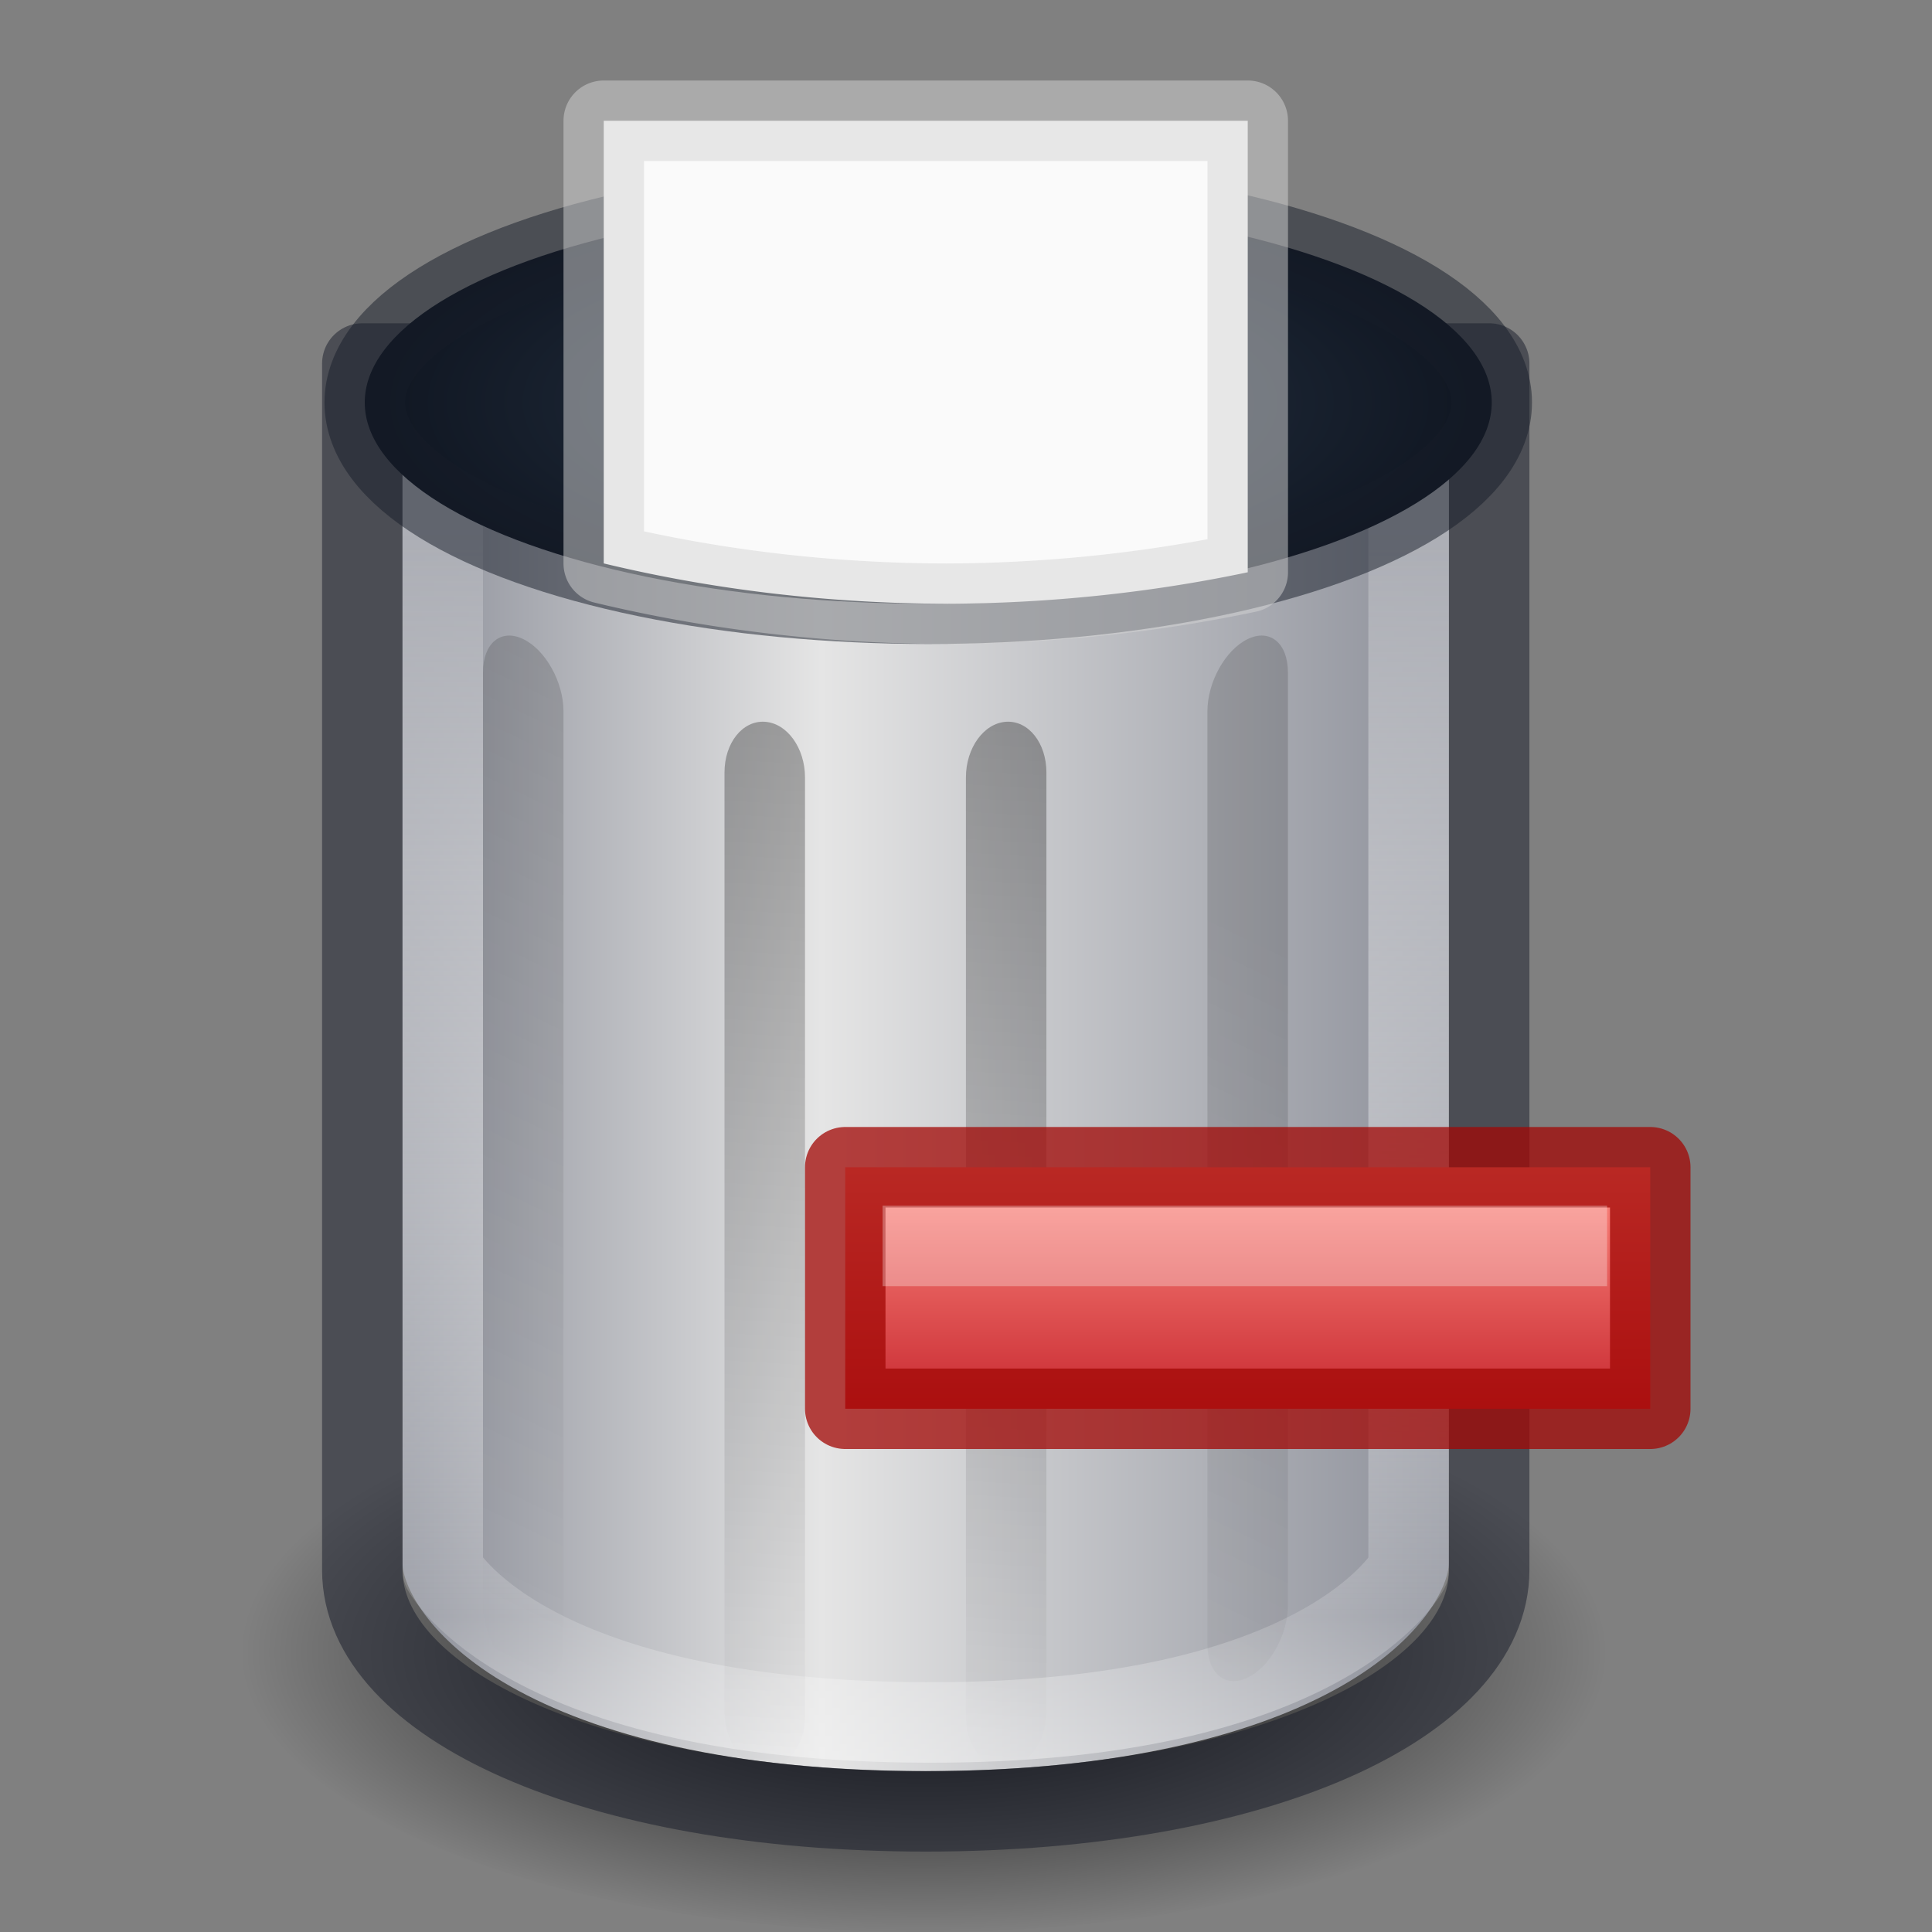 <?xml version="1.0" encoding="UTF-8" standalone="no"?>
<svg xmlns:dc="http://purl.org/dc/elements/1.1/" xmlns:cc="http://creativecommons.org/ns#" xmlns:rdf="http://www.w3.org/1999/02/22-rdf-syntax-ns#" xmlns:svg="http://www.w3.org/2000/svg" xmlns="http://www.w3.org/2000/svg" xmlns:xlink="http://www.w3.org/1999/xlink" xmlns:sodipodi="http://sodipodi.sourceforge.net/DTD/sodipodi-0.dtd" xmlns:inkscape="http://www.inkscape.org/namespaces/inkscape" version="1.1" id="svg5400" height="24" width="24" sodipodi:docname="mail-mark-notjunk.svg" inkscape:version="0.92.3 (2405546, 2018-03-11)">
  <rect width="100%" height="100%" fill="#808080" stroke="none"/>
  <sodipodi:namedview pagecolor="#ffffff" bordercolor="#666666" borderopacity="1" objecttolerance="10" gridtolerance="10" guidetolerance="10" inkscape:pageopacity="0" inkscape:pageshadow="2" inkscape:window-width="1920" inkscape:window-height="962" id="namedview167" showgrid="true" showguides="false" inkscape:zoom="5.6568542" inkscape:cx="-18.19528" inkscape:cy="-3.4354641" inkscape:window-x="0" inkscape:window-y="30" inkscape:window-maximized="1" inkscape:current-layer="svg5400" inkscape:snap-global="false">
    <inkscape:grid type="xygrid" id="grid987" />
  </sodipodi:namedview>
  <defs id="defs5402">
    <linearGradient id="linearGradient1414">
      <stop style="stop-color:#273445;stop-opacity:1" offset="0" id="stop1410" />
      <stop style="stop-color:#0e141f;stop-opacity:1" offset="1" id="stop1412" />
    </linearGradient>
    <linearGradient id="linearGradient1021">
      <stop id="stop1017" offset="0" style="stop-color:#ebc799;stop-opacity:1" />
      <stop id="stop1019" offset="1" style="stop-color:#cca068;stop-opacity:1" />
    </linearGradient>
    <linearGradient id="linearGradient1015">
      <stop id="stop1007" style="stop-color:#dac196;stop-opacity:1" offset="0" />
      <stop id="stop1009" style="stop-color:#c7ae8e;stop-opacity:1" offset="0.239" />
      <stop id="stop1011" style="stop-color:#dac197;stop-opacity:1" offset="0.397" />
      <stop id="stop1013" style="stop-color:#b19974;stop-opacity:1" offset="1" />
    </linearGradient>
    <linearGradient id="linearGradient4441">
      <stop id="stop4443" style="stop-color:#d5ae7b;stop-opacity:1" offset="0" />
      <stop id="stop4445" style="stop-color:#ad8757;stop-opacity:1" offset="0.222" />
      <stop id="stop4447" style="stop-color:#c3a277;stop-opacity:1" offset="0.222" />
      <stop id="stop4449" style="stop-color:#dfbe92;stop-opacity:1" offset="1" />
    </linearGradient>
    <linearGradient id="linearGradient4425">
      <stop id="stop4427" style="stop-color:#ffffff;stop-opacity:1" offset="0" />
      <stop id="stop4429" style="stop-color:#9d7d53;stop-opacity:1" offset="0.5" />
      <stop id="stop4431" style="stop-color:#ffffff;stop-opacity:0.157" offset="0.5" />
      <stop id="stop4433" style="stop-color:#9d7d53;stop-opacity:1" offset="1" />
    </linearGradient>
    <linearGradient id="linearGradient4382">
      <stop style="stop-color:#cca068;stop-opacity:1" offset="0" id="stop4384" />
      <stop style="stop-color:#f3d1a5;stop-opacity:1" offset="1" id="stop4386" />
    </linearGradient>
    <linearGradient id="linearGradient4265">
      <stop id="stop4267" style="stop-color:#ffffff;stop-opacity:1" offset="0" />
      <stop id="stop4269" style="stop-color:#ffffff;stop-opacity:0.235" offset="0.273" />
      <stop id="stop4271" style="stop-color:#ffffff;stop-opacity:0.157" offset="0.745" />
      <stop id="stop4273" style="stop-color:#ffffff;stop-opacity:0.392" offset="1" />
    </linearGradient>
    <linearGradient id="linearGradient3818">
      <stop id="stop3820" offset="0" style="stop-color:#000000;stop-opacity:1;" />
      <stop id="stop3822" offset="1" style="stop-color:#000000;stop-opacity:0.515" />
    </linearGradient>
    <linearGradient id="linearGradient3904">
      <stop style="stop-color:#104b88;stop-opacity:1;" offset="0" id="stop3906" />
      <stop style="stop-color:#0e7398;stop-opacity:1;" offset="1" id="stop3908" />
    </linearGradient>
    <linearGradient id="linearGradient3804">
      <stop id="stop3806" offset="0" style="stop-color:#ffffff;stop-opacity:1;" />
      <stop id="stop3808" offset="1" style="stop-color:#ffffff;stop-opacity:0;" />
    </linearGradient>
    <linearGradient gradientTransform="translate(-433,180)" gradientUnits="userSpaceOnUse" y2="-175.5" x2="444" y1="-178.5" x1="443.5" id="linearGradient6750" xlink:href="#linearGradient6744" />
    <linearGradient id="linearGradient6744">
      <stop id="stop6746" offset="0" style="stop-color:#ffffff;stop-opacity:1;" />
      <stop id="stop6748" offset="1" style="stop-color:#ffffff;stop-opacity:0;" />
    </linearGradient>
    <linearGradient gradientUnits="userSpaceOnUse" y2="-163.5" x2="438" y1="-163.5" x1="435" id="linearGradient6736" xlink:href="#linearGradient6728" />
    <linearGradient id="linearGradient6728">
      <stop id="stop6730" offset="0" style="stop-color:#ffffff;stop-opacity:1;" />
      <stop id="stop6732" offset="1" style="stop-color:#ffffff;stop-opacity:0;" />
    </linearGradient>
    <linearGradient gradientUnits="userSpaceOnUse" y2="-163.5" x2="438" y1="-163.5" x1="435" id="linearGradient6734" xlink:href="#linearGradient6728" />
    <linearGradient gradientTransform="translate(-1400.938,-47.937)" gradientUnits="userSpaceOnUse" y2="47.937" x2="1407.938" y1="63.937" x1="1407.938" id="linearGradient5956" xlink:href="#linearGradient5621" />
    <linearGradient id="linearGradient5621">
      <stop id="stop5623" offset="0" style="stop-color:#0b0b0b;stop-opacity:1" />
      <stop id="stop5625" offset="1" style="stop-color:#585858;stop-opacity:1" />
    </linearGradient>
    <linearGradient id="linearGradient8589">
      <stop offset="0" style="stop-color:#fafafa;stop-opacity:1" id="stop8591" />
      <stop id="stop1058" style="stop-color:#fafafa;stop-opacity:1" offset="0.439" />
      <stop offset="1" style="stop-color:#d4d4d4;stop-opacity:1" id="stop8593" />
    </linearGradient>
    <radialGradient gradientUnits="userSpaceOnUse" id="XMLID_8_" r="139.559" cy="112.305" cx="102">
      <stop offset="0" style="stop-color:#b7b8b9;stop-opacity:1" id="stop41" />
      <stop offset="0.189" style="stop-color:#ececec;stop-opacity:1" id="stop47" />
      <stop offset="0.257" style="stop-color:#fafafa;stop-opacity:0" id="stop49" />
      <stop offset="0.301" style="stop-color:#ffffff;stop-opacity:0" id="stop51" />
      <stop offset="0.531" style="stop-color:#fafafa;stop-opacity:0" id="stop53" />
      <stop offset="0.845" style="stop-color:#ebecec;stop-opacity:0" id="stop55" />
      <stop offset="1" style="stop-color:#e1e2e3;stop-opacity:0" id="stop57" />
    </radialGradient>
    <linearGradient gradientUnits="userSpaceOnUse" y2="-164" x2="920" y1="-180" x1="920" id="linearGradient6701" xlink:href="#linearGradient6582" />
    <linearGradient id="linearGradient6582">
      <stop id="stop6584" offset="0" style="stop-color:#ffffff;stop-opacity:1;" />
      <stop id="stop6586" offset="1" style="stop-color:#ffffff;stop-opacity:0;" />
    </linearGradient>
    <clipPath id="clipPath6691" clipPathUnits="userSpaceOnUse">
      <path style="color:#bebebe;display:inline;overflow:visible;visibility:visible;fill:#ffffff;fill-opacity:0.577;fill-rule:nonzero;stroke:none;stroke-width:0;marker:none;enable-background:accumulate" d="m 914,-179 8,-1e-5 4,3 v 11 h -12 z" id="path6693" inkscape:connector-curvature="0" />
    </clipPath>
    <linearGradient id="outerBackgroundGradient-4">
      <stop id="stop3864-8-6-6" offset="0" style="stop-color:#f0f0f0;stop-opacity:1;" />
      <stop id="stop3866-9-1-7" offset="1" style="stop-color:#f9f9f9;stop-opacity:1;" />
    </linearGradient>
    <linearGradient y2="40" x2="144" y1="280" x1="144" gradientTransform="matrix(0.056,0,0,0.057,-2,-2.143)" gradientUnits="userSpaceOnUse" id="linearGradient3825" xlink:href="#outerBackgroundGradient-4" />
    <linearGradient y2="14" x2="5" y1="1" x1="5" gradientUnits="userSpaceOnUse" id="linearGradient3827" xlink:href="#linearGradient3804" />
    <linearGradient y2="40" x2="144" y1="280" x1="144" gradientTransform="matrix(0.056,0,0,0.057,-2,-2.143)" gradientUnits="userSpaceOnUse" id="linearGradient3829" xlink:href="#outerBackgroundGradient-4" />
    <linearGradient y2="14" x2="5" y1="1" x1="5" gradientUnits="userSpaceOnUse" id="linearGradient3831" xlink:href="#linearGradient3804" />
    <linearGradient gradientUnits="userSpaceOnUse" y2="16" x2="8" y1="0" x1="8" id="linearGradient3824" xlink:href="#linearGradient3818" />
    <linearGradient gradientTransform="matrix(1,0,0,-1,0,16.01)" y2="16" x2="8" y1="0" x1="8" gradientUnits="userSpaceOnUse" id="linearGradient3866" xlink:href="#linearGradient3818" />
    <linearGradient y2="16" x2="8" y1="0" x1="8" gradientUnits="userSpaceOnUse" id="linearGradient3875" xlink:href="#linearGradient3818" />
    <linearGradient gradientTransform="translate(0,1)" y2="16" x2="8" y1="0" x1="8" gradientUnits="userSpaceOnUse" id="linearGradient3881" xlink:href="#linearGradient3818" />
    <linearGradient y2="16" x2="8" y1="0" x1="8" gradientUnits="userSpaceOnUse" id="linearGradient3883" xlink:href="#linearGradient3818" />
    <linearGradient y2="40" x2="144" y1="280" x1="144" gradientTransform="matrix(0,-0.056,0.057,0,-3.143,15)" gradientUnits="userSpaceOnUse" id="linearGradient3869" xlink:href="#outerBackgroundGradient-4" />
    <linearGradient gradientTransform="rotate(-90,6,7)" y2="14" x2="5" y1="1" x1="5" gradientUnits="userSpaceOnUse" id="linearGradient3871" xlink:href="#linearGradient3804" />
    <linearGradient y2="1012.097" x2="330" y1="995.628" x1="330" gradientTransform="matrix(0.5,0,0,0.5,-156,-494.431)" gradientUnits="userSpaceOnUse" id="linearGradient4540" xlink:href="#linearGradient4228" />
    <linearGradient id="linearGradient4228">
      <stop id="stop4230" offset="0" style="stop-color:#ffffff;stop-opacity:1;" />
      <stop style="stop-color:#ffffff;stop-opacity:0.851;" offset="0.224" id="stop4262" />
      <stop id="stop4232" offset="1" style="stop-color:#ffffff;stop-opacity:0.703;" />
    </linearGradient>
    <clipPath id="clipPath4069" clipPathUnits="userSpaceOnUse">
      <rect ry="0" y="124" x="433" height="16" width="14" id="rect4071" style="color:#bebebe;display:inline;overflow:visible;visibility:visible;fill:url(#linearGradient4073);fill-opacity:1;fill-rule:nonzero;stroke:none;stroke-width:0;marker:none;enable-background:accumulate" />
    </clipPath>
    <clipPath id="clipPath3186" clipPathUnits="userSpaceOnUse">
      <rect ry="0" y="124" x="433" height="16" width="14" id="rect3188" style="color:#bebebe;display:inline;overflow:visible;visibility:visible;fill:url(#linearGradient4073);fill-opacity:1;fill-rule:nonzero;stroke:none;stroke-width:0;marker:none;enable-background:accumulate" />
    </clipPath>
    <linearGradient gradientTransform="matrix(0,-0.067,0.067,0,873.696,-430.4)" y2="40" x2="144" y1="280" x1="144" gradientUnits="userSpaceOnUse" id="linearGradient4097" xlink:href="#outerBackgroundGradient" />
    <linearGradient id="outerBackgroundGradient">
      <stop id="stop3864-8-6" offset="0" style="stop-color:#b79877;stop-opacity:1;" />
      <stop id="stop3866-9-1" offset="1" style="stop-color:#f7d2a2;stop-opacity:1;" />
    </linearGradient>
    <linearGradient xlink:href="#outerBackgroundGradient" id="linearGradient3201" gradientUnits="userSpaceOnUse" gradientTransform="matrix(0,-0.067,0.067,0,-5.667,-19.4)" x1="144" y1="280" x2="144" y2="40" />
    <linearGradient y2="40" x2="144" y1="239.545" x1="144" gradientTransform="matrix(0.06,0,0,0.063,-0.667,-1.057)" gradientUnits="userSpaceOnUse" id="linearGradient3924" xlink:href="#linearGradient4382" />
    <linearGradient y2="1012.097" x2="330" y1="995.628" x1="330" gradientTransform="matrix(0.5,0,0,0.5,-156,-491.931)" gradientUnits="userSpaceOnUse" id="linearGradient3947" xlink:href="#linearGradient4228" />
    <linearGradient y2="0" x2="16" y1="16" x1="16" gradientUnits="userSpaceOnUse" id="linearGradient3050" xlink:href="#linearGradient3886" />
    <linearGradient id="linearGradient3886">
      <stop id="stop3888" offset="0" style="stop-color:#b040c8;stop-opacity:1;" />
      <stop id="stop3890" offset="1" style="stop-color:#ac29c2;stop-opacity:1;" />
    </linearGradient>
    <linearGradient y2="0" x2="8" y1="16" x1="8" gradientUnits="userSpaceOnUse" id="linearGradient3047" xlink:href="#linearGradient3904-5" gradientTransform="rotate(90,10,5)" />
    <linearGradient id="linearGradient3904-5">
      <stop style="stop-color:#5e2b66;stop-opacity:1;" offset="0" id="stop3906-7" />
      <stop style="stop-color:#61326a;stop-opacity:1;" offset="1" id="stop3908-4" />
    </linearGradient>
    <linearGradient xlink:href="#linearGradient3886" id="linearGradient3073" gradientUnits="userSpaceOnUse" x1="16" y1="16" x2="16" y2="0" gradientTransform="rotate(90,10,5)" />
    <linearGradient y2="0" x2="8" y1="16" x1="8" gradientTransform="rotate(90,9.5,5.5)" gradientUnits="userSpaceOnUse" id="linearGradient3919" xlink:href="#linearGradient3904-5" />
    <linearGradient y2="0" x2="8" y1="16" x1="8" gradientTransform="rotate(90,9.5,5.5)" gradientUnits="userSpaceOnUse" id="linearGradient3930" xlink:href="#linearGradient3904-5" />
    <linearGradient y2="2" x2="5" y1="2" x1="15" gradientTransform="rotate(90,9.5,5.5)" gradientUnits="userSpaceOnUse" id="linearGradient3932" xlink:href="#linearGradient3886" />
    <linearGradient y2="0" x2="8" y1="16" x1="8" gradientTransform="rotate(90,10,5)" gradientUnits="userSpaceOnUse" id="linearGradient3938" xlink:href="#linearGradient3904-5" />
    <linearGradient y2="0" x2="8" y1="16" x1="8" gradientTransform="rotate(90,10,5)" gradientUnits="userSpaceOnUse" id="linearGradient4054" xlink:href="#linearGradient3904-5" />
    <linearGradient y2="2" x2="5" y1="2" x1="15" gradientTransform="rotate(90,10,5)" gradientUnits="userSpaceOnUse" id="linearGradient4056" xlink:href="#linearGradient3886" />
    <linearGradient gradientTransform="matrix(0.297,0,0,0.324,0.865,-0.284)" gradientUnits="userSpaceOnUse" xlink:href="#linearGradient3924-742" id="linearGradient3089" y2="43" x2="24" y1="5" x1="24" />
    <linearGradient id="linearGradient3924-742">
      <stop offset="0" style="stop-color:#ffffff;stop-opacity:1" id="stop3115" />
      <stop offset="0.063" style="stop-color:#ffffff;stop-opacity:0.235" id="stop3117" />
      <stop offset="0.951" style="stop-color:#ffffff;stop-opacity:0.157" id="stop3119" />
      <stop offset="1" style="stop-color:#ffffff;stop-opacity:0.392" id="stop3121" />
    </linearGradient>
    <radialGradient gradientTransform="matrix(0.401,0,0,1.2,-6.006,-91.8)" gradientUnits="userSpaceOnUse" xlink:href="#linearGradient3818" id="radialGradient3994" fy="41.5" fx="5" r="5" cy="41.5" cx="5" />
    <linearGradient gradientTransform="matrix(1.744,0,0,1.091,-16.93,-2.182)" gradientUnits="userSpaceOnUse" xlink:href="#linearGradient3703" id="linearGradient3920" y2="35" x2="17.554" y1="46" x1="17.554" />
    <linearGradient id="linearGradient3703">
      <stop offset="0" style="stop-color:#000000;stop-opacity:0" id="stop3705" />
      <stop offset="0.5" style="stop-color:#000000;stop-opacity:1" id="stop3711" />
      <stop offset="1" style="stop-color:#000000;stop-opacity:0" id="stop3707" />
    </linearGradient>
    <radialGradient gradientTransform="matrix(0.401,0,0,1.2,41.994,-91.8)" gradientUnits="userSpaceOnUse" xlink:href="#linearGradient3818" id="radialGradient3917" fy="41.5" fx="5" r="5" cy="41.5" cx="5" />
    <linearGradient gradientTransform="matrix(1.282,0,0,1.557,-6.07,-15.291)" gradientUnits="userSpaceOnUse" xlink:href="#linearGradient3199" id="linearGradient3406" y2="37.277" x2="24.997" y1="15.378" x1="24.823" />
    <linearGradient id="linearGradient3199">
      <stop offset="0" style="stop-color:#dac196;stop-opacity:1" id="stop3201" />
      <stop offset="0.239" style="stop-color:#c7ae8e;stop-opacity:1" id="stop3203" />
      <stop offset="0.276" style="stop-color:#dac197;stop-opacity:1" id="stop3205" />
      <stop offset="1" style="stop-color:#b19974;stop-opacity:1" id="stop3207" />
    </linearGradient>
    <linearGradient gradientUnits="userSpaceOnUse" xlink:href="#linearGradient3295" id="linearGradient3408" y2="45.042" x2="15.464" y1="7.976" x1="15.464" />
    <linearGradient id="linearGradient3295">
      <stop offset="0" style="stop-color:#c9af8b;stop-opacity:1" id="stop3297" />
      <stop offset="0.239" style="stop-color:#ad8757;stop-opacity:1" id="stop3299" />
      <stop offset="0.276" style="stop-color:#c2a57f;stop-opacity:1" id="stop3301" />
      <stop offset="1" style="stop-color:#9d7d53;stop-opacity:1" id="stop3303" />
    </linearGradient>
    <linearGradient gradientTransform="matrix(1.282,0,0,1.175,-6.07,-5.303)" gradientUnits="userSpaceOnUse" xlink:href="#linearGradient3804" id="linearGradient3400" y2="45.934" x2="43.007" y1="30.555" x1="23.452" />
    <linearGradient gradientUnits="userSpaceOnUse" xlink:href="#linearGradient3827-1" id="linearGradient3397" y2="8" x2="26" y1="22" x1="26" />
    <linearGradient id="linearGradient3827-1">
      <stop offset="0" style="stop-color:#ffffff;stop-opacity:1" id="stop3829" />
      <stop offset="0.302" style="stop-color:#ffffff;stop-opacity:1" id="stop4295" />
      <stop offset="0.344" style="stop-color:#ffffff;stop-opacity:0.643" id="stop4293" />
      <stop offset="1" style="stop-color:#ffffff;stop-opacity:0.391" id="stop3832" />
    </linearGradient>
    <linearGradient gradientTransform="matrix(1.054,0,0,0.703,-1.297,13.635)" gradientUnits="userSpaceOnUse" xlink:href="#linearGradient3977" id="linearGradient3033" y2="43" x2="24" y1="5.564" x1="24" />
    <linearGradient id="linearGradient3977">
      <stop offset="0" style="stop-color:#ffffff;stop-opacity:1" id="stop3979" />
      <stop offset="0.036" style="stop-color:#ffffff;stop-opacity:0.235" id="stop3981" />
      <stop offset="0.951" style="stop-color:#ffffff;stop-opacity:0.157" id="stop3983" />
      <stop offset="1" style="stop-color:#ffffff;stop-opacity:0.392" id="stop3985" />
    </linearGradient>
    <linearGradient gradientTransform="matrix(1.054,0,0,0.216,-1.297,8.311)" gradientUnits="userSpaceOnUse" xlink:href="#linearGradient3878" id="linearGradient3855" y2="43" x2="24" y1="7.347" x1="24" />
    <linearGradient id="linearGradient3878">
      <stop offset="0" style="stop-color:#ffffff;stop-opacity:1" id="stop3880" />
      <stop offset="0.084" style="stop-color:#ffffff;stop-opacity:0.235" id="stop3882" />
      <stop offset="0.951" style="stop-color:#ffffff;stop-opacity:0.157" id="stop3884" />
      <stop offset="1" style="stop-color:#ffffff;stop-opacity:0.392" id="stop3886" />
    </linearGradient>
    <linearGradient y2="43" x2="24" y1="5" x1="24" gradientTransform="matrix(0.297,0,0,0.324,-0.135,-7.284)" gradientUnits="userSpaceOnUse" id="linearGradient4419" xlink:href="#linearGradient3924-742" />
    <linearGradient y2="64.546" x2="144" y1="207.727" x1="144" gradientTransform="matrix(0.06,0,0,0.063,-1.667,-8.057)" gradientUnits="userSpaceOnUse" id="linearGradient4421" xlink:href="#linearGradient4382" />
    <linearGradient y2="43" x2="24" y1="5" x1="24" gradientTransform="matrix(0.297,0,0,0.324,1.865,-9.284)" gradientUnits="userSpaceOnUse" id="linearGradient4453" xlink:href="#linearGradient3924-742" />
    <linearGradient id="linearGradient4238">
      <stop id="stop4240" style="stop-color:#8d909a;stop-opacity:1;" offset="0" />
      <stop offset="0.4" style="stop-color:#e5e5e5;stop-opacity:1;" id="stop3792" />
      <stop id="stop4242" style="stop-color:#8d909a;stop-opacity:1;" offset="1" />
    </linearGradient>
    <linearGradient y2="26.411" x2="32.428" y1="26.411" x1="10.572" spreadMethod="reflect" gradientTransform="matrix(0.458,0,0,0.492,-1.837,-3.97)" gradientUnits="userSpaceOnUse" id="linearGradient4746" xlink:href="#linearGradient4238" />
    <linearGradient y2="45" x2="24" y1="15.502" x1="24" gradientTransform="matrix(0.333,0.014,0,0.305,0.333,0.885)" gradientUnits="userSpaceOnUse" id="linearGradient3286-0-8" xlink:href="#linearGradient3205-2-2-1" />
    <linearGradient id="linearGradient3205-2-2-1">
      <stop offset="0" style="stop-color:#000000;stop-opacity:1" id="stop3207-1-6-3" />
      <stop offset="1" style="stop-color:#000000;stop-opacity:0" id="stop3209-1-4-9" />
    </linearGradient>
    <linearGradient y2="43" x2="24" y1="13.506" x1="24" gradientTransform="matrix(0.333,0.112,0,0.303,-4e-6,0.189)" gradientUnits="userSpaceOnUse" id="linearGradient4748-3-4" xlink:href="#linearGradient3205-2-2-1" />
    <linearGradient y2="45" x2="24" y1="15.502" x1="24" gradientTransform="matrix(0.333,0.014,0,0.305,-0.333,0.885)" gradientUnits="userSpaceOnUse" id="linearGradient3289-0-6" xlink:href="#linearGradient3205-2-2-1" />
    <linearGradient xlink:href="#linearGradient3205-2-2-1" id="linearGradient5141" gradientUnits="userSpaceOnUse" gradientTransform="matrix(0.333,0.112,0,0.303,-2e-8,-0.026)" x1="24" y1="13.506" x2="24" y2="43" />
    <linearGradient xlink:href="#linearGradient4404-56-1-1" id="linearGradient5227-8" gradientUnits="userSpaceOnUse" gradientTransform="matrix(0.73,0,0,0.73,-14.514,-6.082)" x1="32.181" y1="13.829" x2="32.181" y2="28.903" />
    <linearGradient id="linearGradient4404-56-1-1">
      <stop offset="0" style="stop-color:#ffffff;stop-opacity:1" id="stop4406-5-6-9" />
      <stop offset="0.091" style="stop-color:#ffffff;stop-opacity:0.235" id="stop4408-9-5-4" />
      <stop offset="0.818" style="stop-color:#ffffff;stop-opacity:0.157" id="stop4410-63-5-2" />
      <stop offset="1" style="stop-color:#ffffff;stop-opacity:0.392" id="stop4412-0-6-0" />
    </linearGradient>
    <linearGradient xlink:href="#linearGradient4404-56-1-1" id="linearGradient5330" gradientUnits="userSpaceOnUse" gradientTransform="matrix(0.577,0,0,-0.247,-9.783,6.752)" x1="32.181" y1="13.829" x2="32.181" y2="28.903" />
    <linearGradient id="linearGradient4238-0">
      <stop id="stop4240-2" style="stop-color:#8d909a;stop-opacity:1" offset="0" />
      <stop id="stop4242-27" style="stop-color:#e5e5e5;stop-opacity:1" offset="1" />
    </linearGradient>
    <linearGradient y2="26.411" x2="19.314" y1="26.411" x1="34.613" spreadMethod="reflect" gradientTransform="matrix(0.458,0,0,0.457,-1.837,-3.501)" gradientUnits="userSpaceOnUse" id="linearGradient5420" xlink:href="#linearGradient4238-0" />
    <linearGradient id="linearGradient3642">
      <stop offset="0" style="stop-color:#acaeb5;stop-opacity:1" id="stop3644" />
      <stop offset="0.091" style="stop-color:#acaeb5;stop-opacity:1" id="stop3646" />
      <stop offset="0.893" style="stop-color:#ffffff;stop-opacity:0.157" id="stop3648" />
      <stop offset="1" style="stop-color:#ffffff;stop-opacity:0.392" id="stop3650" />
    </linearGradient>
    <linearGradient id="linearGradient4633">
      <stop id="stop4635" style="stop-color:#8d909a;stop-opacity:1" offset="0" />
      <stop offset="0.649" style="stop-color:#c6c7ca;stop-opacity:1;" id="stop4639" />
      <stop id="stop4637" style="stop-color:#404040;stop-opacity:1" offset="1" />
    </linearGradient>
    <linearGradient id="linearGradient4611">
      <stop style="stop-color:#ffffff;stop-opacity:0.139" offset="0" id="stop4613" />
      <stop id="stop4619" offset="0.396" style="stop-color:#ffffff;stop-opacity:1" />
      <stop style="stop-color:#ffffff;stop-opacity:0;" offset="1" id="stop4615" />
    </linearGradient>
    <linearGradient xlink:href="#linearGradient4238" id="linearGradient4746-5" gradientUnits="userSpaceOnUse" gradientTransform="matrix(0.595,0,0,0.798,-1.287,-9.468)" spreadMethod="reflect" x1="10.572" y1="26.411" x2="32.428" y2="26.411" />
    <radialGradient xlink:href="#linearGradient3205-2-2-1" id="radialGradient3172" gradientUnits="userSpaceOnUse" gradientTransform="matrix(0.179,0,0,0.074,0.251,12.531)" cx="62.712" cy="108.025" fx="62.712" fy="108.025" r="47.383" />
    <linearGradient xlink:href="#linearGradient3205-2-2-1" id="linearGradient4516" gradientUnits="userSpaceOnUse" gradientTransform="matrix(0.333,0.161,0,0.437,2.001,-0.145)" x1="24" y1="13.506" x2="24" y2="43" />
    <linearGradient xlink:href="#linearGradient3205-2-2-1" id="linearGradient4518" gradientUnits="userSpaceOnUse" gradientTransform="matrix(0.333,0.161,0,0.437,4,-0.037)" x1="24" y1="13.506" x2="24" y2="43" />
    <linearGradient xlink:href="#linearGradient3205-2-2-1" id="linearGradient4520" gradientUnits="userSpaceOnUse" gradientTransform="matrix(0.333,0.02,0,0.44,2.667,1.723)" x1="24" y1="15.502" x2="24" y2="45" />
    <linearGradient xlink:href="#linearGradient3205-2-2-1" id="linearGradient4522" gradientUnits="userSpaceOnUse" gradientTransform="matrix(0.333,0.02,0,0.44,3.334,1.723)" x1="24" y1="15.502" x2="24" y2="45" />
    <linearGradient xlink:href="#linearGradient3642" id="linearGradient4528" gradientUnits="userSpaceOnUse" gradientTransform="matrix(0.498,0,0,0.808,-0.706,-10.459)" x1="23.5" y1="19.153" x2="23.5" y2="40.04" />
    <linearGradient xlink:href="#linearGradient4633" id="linearGradient4530" gradientUnits="userSpaceOnUse" x1="5.437" y1="5.938" x2="22.314" y2="4.688" gradientTransform="matrix(1,0,0,0.999,-0.999,1.019)" />
    <linearGradient xlink:href="#linearGradient3804" id="linearGradient4561" x1="12.428" y1="6.502" x2="12.5" y2="2.25" gradientUnits="userSpaceOnUse" gradientTransform="matrix(1.027,0,0,0.954,-1.278,0.319)" />
    <linearGradient xlink:href="#linearGradient4611" id="linearGradient4617" x1="7.542" y1="8" x2="15.033" y2="7.907" gradientUnits="userSpaceOnUse" gradientTransform="matrix(1,0,0,0.999,-0.999,0.02)" />
    <radialGradient inkscape:collect="always" xlink:href="#linearGradient1414" id="radialGradient1408" cx="11.531" cy="5" fx="11.531" fy="5" r="7.5" gradientTransform="matrix(1,0,0,0.381,-1.1740165e-7,3.095)" gradientUnits="userSpaceOnUse" />
    <linearGradient id="linearGradient970">
      <stop style="stop-color:#ffa154;stop-opacity:1" offset="0" id="stop966" />
      <stop style="stop-color:#f37329;stop-opacity:1" offset="1" id="stop968" />
    </linearGradient>
    <linearGradient id="linearGradient1134">
      <stop style="stop-color:#ff8c82;stop-opacity:1" offset="0" id="stop1130" />
      <stop style="stop-color:#c6262e;stop-opacity:1" offset="1" id="stop1132" />
    </linearGradient>
    <linearGradient id="linearGradient4297-4">
      <stop offset="0" style="stop-color:#ffffff;stop-opacity:1" id="stop4299-9" />
      <stop offset="0.437" style="stop-color:#ffffff;stop-opacity:0.235" id="stop4301-5" />
      <stop offset="1" style="stop-color:#ffffff;stop-opacity:0.157" id="stop4303-0" />
      <stop offset="1" style="stop-color:#ffffff;stop-opacity:0.392" id="stop4305-4" />
    </linearGradient>
    <linearGradient gradientTransform="matrix(0.537,0,0,-0.577,-48.127,54.108)" gradientUnits="userSpaceOnUse" xlink:href="#linearGradient4297-4" id="linearGradient3260-5" y2="48.541" x2="35.98" y1="67.006" x1="35.98" />
    <linearGradient gradientUnits="userSpaceOnUse" y2="11.846" x2="24.024" y1="11.846" x1="10.514" id="linearGradient872-8-9" xlink:href="#linearGradient970" gradientTransform="rotate(90,-12.186,-8.075)" />
    <radialGradient gradientTransform="matrix(-0.276,0,0,-0.296,-24.943,33.757)" gradientUnits="userSpaceOnUse" xlink:href="#linearGradient3205-2-2-1" id="radialGradient3232-8" fy="36.421" fx="24.837" r="15.645" cy="36.421" cx="24.837" />
    <linearGradient xlink:href="#linearGradient1134" id="linearGradient1136-3" x1="7.889" y1="3.506" x2="7.889" y2="5.561" gradientUnits="userSpaceOnUse" gradientTransform="matrix(0.667,0,0,1.5,10.167,9.25)" />
  </defs>
  <g style="display:inline" id="layer2" transform="translate(0,8)" />
  <g id="layer2-2" style="display:inline" transform="translate(0,8)" />
  <path inkscape:connector-curvature="0" d="M 19.999,20.503 C 19.998,22.435 16.193,24 11.5,24 6.806,24 3.001,22.435 3,20.503 c -5.18e-4,-1.932 3.805,-3.497 8.499,-3.497 4.694,0 8.5,1.566 8.499,3.497 z" id="path12941" style="display:inline;overflow:visible;visibility:visible;fill:url(#radialGradient3172);fill-opacity:1;fill-rule:evenodd;stroke:none;stroke-width:1.055;marker:none" />
  <path inkscape:connector-curvature="0" style="display:inline;overflow:visible;visibility:visible;fill:url(#linearGradient4746-5);fill-opacity:1;fill-rule:nonzero;stroke:none;stroke-width:1.019;marker:none" id="path4744" d="M 5,5.007 V 19.419 c 0,0.257 0.294,0.933 1.34,1.529 1.047,0.596 2.738,1.054 5.159,1.054 2.421,0 4.112,-0.458 5.159,-1.054 1.047,-0.596 1.34,-1.272 1.34,-1.529 V 5.007 Z" />
  <g transform="matrix(1,0,0,0.999,-23.996,8.013)" style="display:inline;stroke-width:1" id="layer2-5" />
  <path inkscape:connector-curvature="0" id="rect4457" d="M 4.501,4.516 V 19.504 c 0,1.655 2.858,2.997 6.999,2.997 4.142,0 6.999,-1.342 6.999,-2.997 V 4.516 Z" style="color:#000000;clip-rule:nonzero;display:inline;overflow:visible;visibility:visible;opacity:0.5;isolation:auto;mix-blend-mode:normal;color-interpolation:sRGB;color-interpolation-filters:linearRGB;solid-color:#000000;solid-opacity:1;fill:none;fill-opacity:1;fill-rule:nonzero;stroke:#161b28;stroke-width:1;stroke-linecap:butt;stroke-linejoin:round;stroke-miterlimit:4;stroke-dasharray:none;stroke-dashoffset:0;stroke-opacity:1;marker:none;color-rendering:auto;image-rendering:auto;shape-rendering:auto;text-rendering:auto;enable-background:accumulate" />
  <path inkscape:connector-curvature="0" style="display:inline;overflow:visible;visibility:visible;opacity:0.15;fill:url(#linearGradient4516);fill-opacity:1;fill-rule:nonzero;stroke:none;stroke-width:1;marker:none;enable-background:accumulate" id="path4508" d="M 6.5,7.939 C 6.777,8.073 7,8.473 7,8.837 V 20.426 c 0,0.364 -0.223,0.548 -0.5,0.414 C 6.223,20.707 6,20.306 6,19.943 V 8.353 c 0,-0.364 0.223,-0.548 0.5,-0.414 z" />
  <path inkscape:connector-curvature="0" style="display:inline;overflow:visible;visibility:visible;opacity:0.15;fill:url(#linearGradient4518);fill-opacity:1;fill-rule:nonzero;stroke:none;stroke-width:1;marker:none;enable-background:accumulate" id="path4510" d="M 15.499,7.939 C 15.222,8.073 14.999,8.473 14.999,8.837 V 20.426 c 0,0.364 0.223,0.548 0.5,0.414 0.277,-0.134 0.5,-0.534 0.5,-0.898 V 8.353 c 0,-0.364 -0.223,-0.548 -0.5,-0.414 z" />
  <path inkscape:connector-curvature="0" style="display:inline;overflow:visible;visibility:visible;opacity:0.3;fill:url(#linearGradient4522);fill-opacity:1;fill-rule:nonzero;stroke:none;stroke-width:1;marker:none;enable-background:accumulate" id="path4514" d="m 12.499,8.966 c -0.277,0.017 -0.5,0.325 -0.5,0.691 V 21.324 c 0,0.366 0.223,0.647 0.5,0.63 0.277,-0.017 0.5,-0.325 0.5,-0.691 V 9.596 c 0,-0.366 -0.223,-0.647 -0.5,-0.63 z" />
  <path inkscape:connector-curvature="0" style="display:inline;overflow:visible;visibility:visible;opacity:1;fill:none;stroke:url(#linearGradient4528);stroke-width:1;stroke-linecap:round;stroke-linejoin:round;stroke-miterlimit:4;stroke-dasharray:none;stroke-dashoffset:0;stroke-opacity:1;marker:none" id="path4526" d="M 5.5,5.515 V 19.504 c 0,0 1,1.876 5.999,1.893 4.999,0.018 5.999,-1.893 5.999,-1.893 V 5.515 Z" />
  <path inkscape:connector-curvature="0" style="display:inline;overflow:visible;visibility:visible;opacity:0.3;fill:url(#linearGradient4520);fill-opacity:1;fill-rule:nonzero;stroke:none;stroke-width:1;marker:none;enable-background:accumulate" id="path4512" d="M 9.5,8.966 C 9.777,8.983 10,9.291 10,9.657 V 21.324 c 0,0.366 -0.223,0.647 -0.5,0.63 C 9.223,21.937 9,21.629 9,21.263 V 9.596 c 0,-0.366 0.223,-0.647 0.5,-0.63 z" />
  <ellipse ry="2.5" rx="7" cy="5" cx="11.531" id="path4506" style="opacity:1;fill:url(#radialGradient1408);fill-opacity:1;stroke:#161c28;stroke-width:1;stroke-linecap:round;stroke-linejoin:round;stroke-miterlimit:4;stroke-dasharray:none;stroke-opacity:0.502" />
  <path style="opacity:1;vector-effect:none;fill:#fafafa;fill-opacity:1;fill-rule:evenodd;stroke:#d4d4d4;stroke-width:1;stroke-linecap:round;stroke-linejoin:round;stroke-miterlimit:4;stroke-dasharray:none;stroke-dashoffset:0;stroke-opacity:0.502;paint-order:normal" d="M 7.5,1.5 V 6.999 A 12.425,8.144 0 0 0 11.752,7.5 12.425,8.144 0 0 0 15.5,7.109 V 1.5 Z" id="rect3370" inkscape:connector-curvature="0" />
  <path inkscape:connector-curvature="0" style="opacity:1;fill:url(#linearGradient1136-3);fill-opacity:1;stroke:#a10705;stroke-width:1;stroke-linecap:round;stroke-linejoin:round;stroke-miterlimit:4;stroke-opacity:0.75" d="m 10.5,14.5 h 10 V 17.5 h -10 z" id="path18105-4" />
  <path inkscape:connector-curvature="0" id="path2273-5-8" d="M 19.964,15.477 H 10.964" style="opacity:0.3;fill:#fafafa;fill-opacity:1;stroke:#ffffff;stroke-width:1px;stroke-linecap:butt;stroke-linejoin:miter;stroke-opacity:1" />
</svg>
